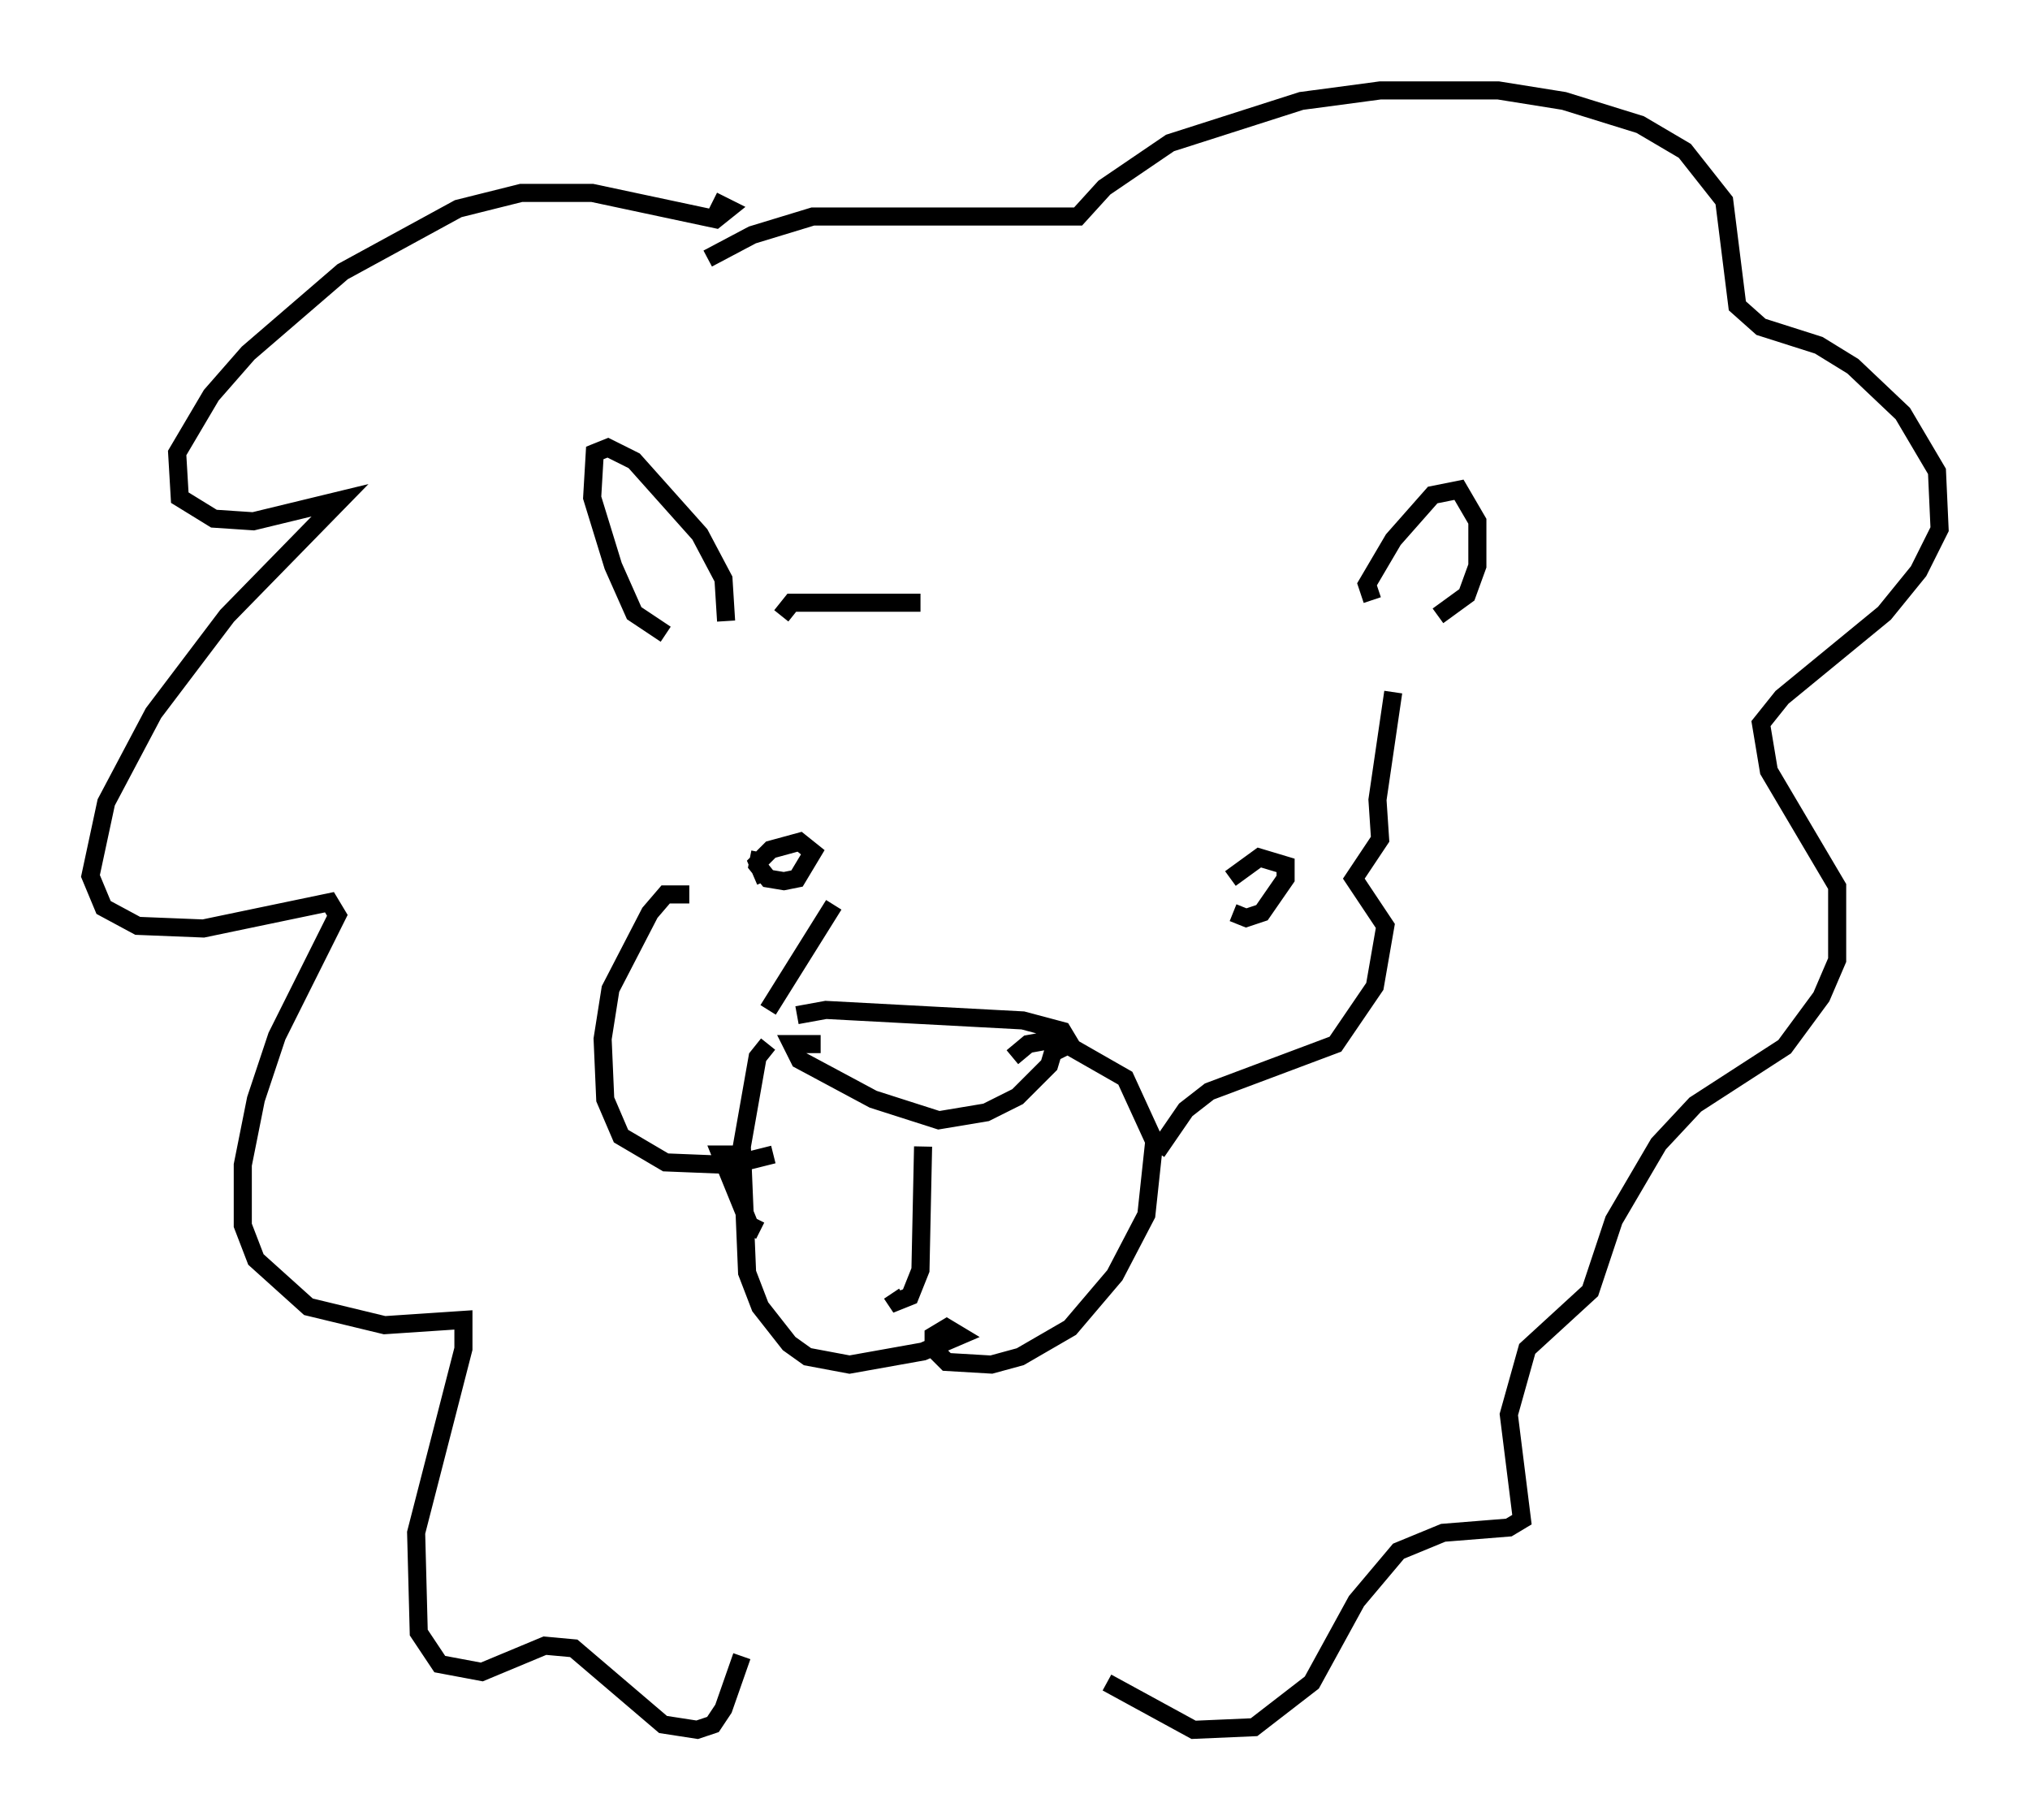 <?xml version="1.0" encoding="utf-8" ?>
<svg baseProfile="full" height="100.637" version="1.1" width="112.257" xmlns="http://www.w3.org/2000/svg" xmlns:ev="http://www.w3.org/2001/xml-events" xmlns:xlink="http://www.w3.org/1999/xlink"><defs /><rect fill="white" height="100.637" width="112.257" x="0" y="0" /><path d="M44.073, 56.855 m0.0, -0.726 l1.598, -0.291 10.894, 0.581 l2.179, 0.581 0.436, 0.726 l-1.162, 0.581 m-12.637, -0.581 l-1.598, 0.0 0.436, 0.872 l4.067, 2.179 3.631, 1.162 l2.615, -0.436 1.743, -0.872 l1.743, -1.743 0.436, -1.453 l-1.598, 0.291 -0.872, 0.726 m-4.939, 4.939 l-0.145, 6.827 -0.581, 1.453 l-0.726, 0.291 -0.291, -0.436 m-6.827, -13.799 l-0.581, 0.726 -0.872, 4.939 l0.291, 6.972 0.726, 1.888 l1.598, 2.034 1.017, 0.726 l2.324, 0.436 4.067, -0.726 l2.034, -0.872 -0.726, -0.436 l-0.726, 0.436 0.0, 0.726 l0.726, 0.726 2.469, 0.145 l1.598, -0.436 2.76, -1.598 l2.469, -2.905 1.743, -3.341 l0.436, -4.067 -1.598, -3.486 l-3.05, -1.743 m-16.704, -2.034 l3.631, -5.81 m-4.067, -2.905 l-0.145, 0.726 0.581, 0.726 l0.872, 0.145 0.726, -0.145 l0.872, -1.453 -0.726, -0.581 l-1.598, 0.436 -0.726, 0.726 l0.436, 1.017 m25.855, 1.743 l0.726, 0.291 0.872, -0.291 l1.307, -1.888 0.0, -0.726 l-1.453, -0.436 -1.598, 1.162 m-27.888, -14.235 l-0.145, -2.324 -1.307, -2.469 l-3.631, -4.067 -1.453, -0.726 l-0.726, 0.291 -0.145, 2.469 l1.162, 3.777 1.162, 2.615 l1.743, 1.162 m39.073, -1.888 l-0.291, -0.872 1.453, -2.469 l2.179, -2.469 1.453, -0.291 l1.017, 1.743 0.0, 2.469 l-0.581, 1.598 -1.598, 1.162 m-36.313, 0.0 l0.581, -0.726 7.117, 0.0 m-11.475, -22.223 l0.872, 0.436 -0.726, 0.581 l-6.827, -1.453 -3.922, 0.0 l-3.486, 0.872 -6.391, 3.486 l-5.229, 4.503 -2.034, 2.324 l-1.888, 3.196 0.145, 2.469 l1.888, 1.162 2.179, 0.145 l4.793, -1.162 -6.246, 6.391 l-4.067, 5.374 -2.615, 4.939 l-0.872, 4.067 0.726, 1.743 l1.888, 1.017 3.631, 0.145 l6.972, -1.453 0.436, 0.726 l-3.341, 6.682 -1.162, 3.486 l-0.726, 3.631 0.0, 3.341 l0.726, 1.888 2.905, 2.615 l4.212, 1.017 4.358, -0.291 l0.0, 1.598 -2.615, 10.168 l0.145, 5.52 1.162, 1.743 l2.324, 0.436 3.486, -1.453 l1.598, 0.145 4.939, 4.212 l1.888, 0.291 0.872, -0.291 l0.581, -0.872 1.017, -2.905 m-1.888, -77.274 l2.469, -1.307 3.341, -1.017 l14.67, 0.0 1.453, -1.598 l3.631, -2.469 7.263, -2.324 l4.358, -0.581 6.536, 0.0 l3.631, 0.581 4.212, 1.307 l2.469, 1.453 2.179, 2.76 l0.726, 5.81 1.307, 1.162 l3.196, 1.017 1.888, 1.162 l2.76, 2.615 1.888, 3.196 l0.145, 3.196 -1.162, 2.324 l-1.888, 2.324 -5.665, 4.648 l-1.162, 1.453 0.436, 2.615 l3.777, 6.391 0.0, 4.067 l-0.872, 2.034 -2.034, 2.76 l-4.939, 3.196 -2.034, 2.179 l-2.469, 4.212 -1.307, 3.922 l-3.486, 3.196 -1.017, 3.631 l0.726, 5.81 -0.726, 0.436 l-3.631, 0.291 -2.469, 1.017 l-2.324, 2.76 -2.469, 4.503 l-3.196, 2.469 -3.341, 0.145 l-4.793, -2.615 m-23.095, -43.575 l-1.307, 0.0 -0.872, 1.017 l-2.179, 4.212 -0.436, 2.76 l0.145, 3.341 0.872, 2.034 l2.469, 1.453 3.631, 0.145 l2.324, -0.581 m-2.034, 0.0 l-0.872, 0.0 1.598, 3.922 l0.581, 0.291 m21.933, -4.358 l1.598, -2.324 1.307, -1.017 l6.972, -2.615 2.179, -3.196 l0.581, -3.341 -1.743, -2.615 l1.453, -2.179 -0.145, -2.179 l0.872, -5.955 " fill="none" stroke="black" stroke-width="1" /></svg>